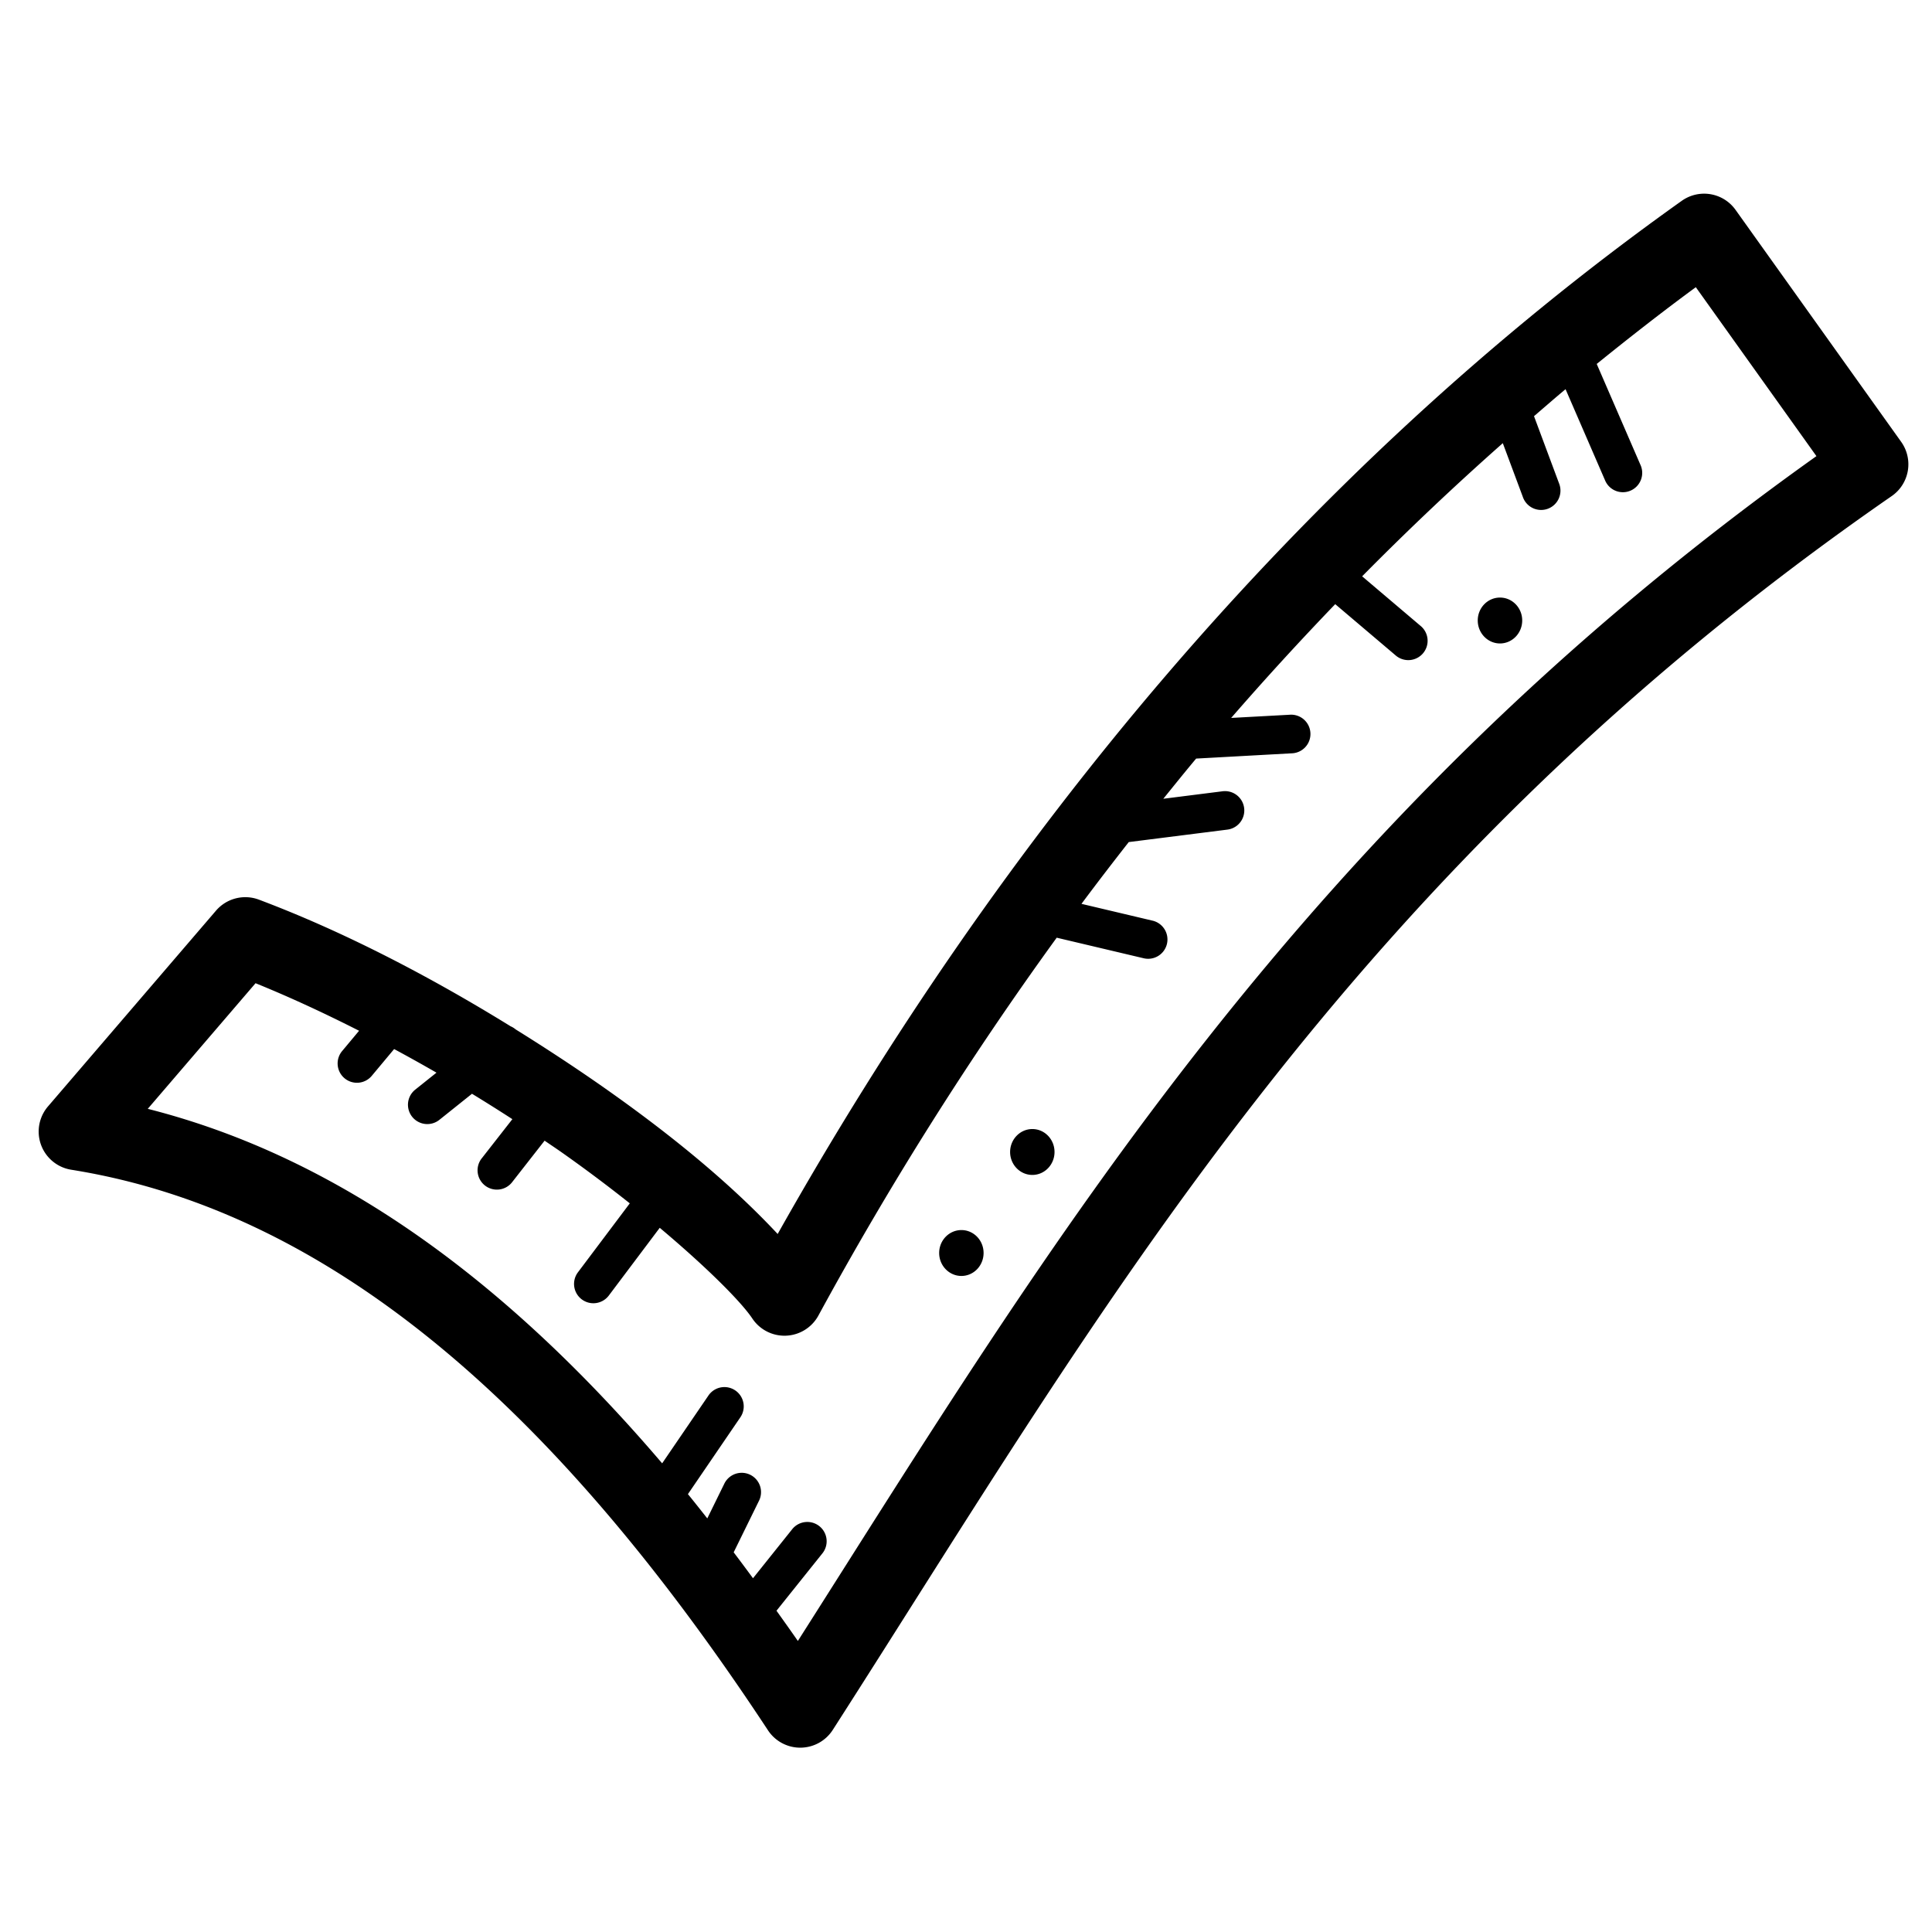 <svg xmlns="http://www.w3.org/2000/svg"  viewBox="0 0 100 100" width="50px" height="50px"><path d="M 88.105 10.027 A 2 2 0 0 0 87.047 10.395 C 67.091 24.586 51.649 43.608 40.252 63.871 C 38.185 61.657 35.363 59.186 31.42 56.406 C 29.933 55.358 28.342 54.309 26.689 53.281 A 1 1 0 0 0 26.43 53.121 C 22.345 50.598 17.864 48.244 13.402 46.566 A 2 2 0 0 0 11.18 47.135 L 2.484 57.268 A 2 2 0 0 0 3.686 60.545 C 17.658 62.775 29.296 73.679 39.75 89.559 A 2 2 0 0 0 43.104 89.539 C 56.982 67.913 69.583 45.287 97.916 25.676 A 2 2 0 0 0 98.404 22.869 L 89.832 10.863 A 2 2 0 0 0 88.105 10.027 z M 87.775 14.865 L 94.018 23.609 C 67.21 42.697 54.266 64.554 41.297 84.936 C 40.931 84.406 40.561 83.89 40.191 83.371 L 42.559 80.412 A 1 1 0 0 0 41.746 78.777 A 1 1 0 0 0 40.996 79.162 L 38.975 81.689 C 38.643 81.239 38.31 80.79 37.975 80.348 L 39.281 77.688 A 1 1 0 0 0 38.332 76.234 A 1 1 0 0 0 37.486 76.805 L 36.609 78.592 C 36.276 78.171 35.944 77.748 35.607 77.336 L 38.314 73.369 A 1 1 0 0 0 37.48 71.795 A 1 1 0 0 0 36.662 72.242 L 34.273 75.742 C 26.471 66.598 17.756 59.957 7.648 57.393 L 13.227 50.891 C 15.009 51.613 16.807 52.45 18.586 53.352 L 17.725 54.383 A 1 1 0 1 0 19.26 55.664 L 20.4 54.299 C 21.139 54.697 21.869 55.104 22.592 55.521 L 21.492 56.4 A 1 1 0 1 0 22.742 57.963 L 24.43 56.613 C 25.14 57.047 25.837 57.484 26.52 57.928 L 24.953 59.932 A 1 1 0 1 0 26.527 61.164 L 28.188 59.041 C 28.497 59.253 28.814 59.463 29.115 59.676 C 30.353 60.549 31.522 61.431 32.598 62.285 L 29.914 65.854 A 1 1 0 1 0 31.512 67.057 L 34.148 63.551 C 36.615 65.623 38.371 67.392 38.939 68.244 A 2 2 0 0 0 42.361 68.092 C 46.008 61.39 50.127 54.833 54.695 48.535 L 59.174 49.594 A 1 1 0 1 0 59.633 47.648 L 55.977 46.783 C 56.777 45.708 57.596 44.644 58.424 43.586 L 63.525 42.941 A 1 1 0 0 0 63.443 40.949 A 1 1 0 0 0 63.275 40.957 L 60.213 41.344 C 60.777 40.649 61.336 39.95 61.912 39.264 L 66.848 38.992 A 1 1 0 0 0 66.809 36.992 A 1 1 0 0 0 66.738 36.996 L 63.725 37.16 C 65.466 35.155 67.263 33.193 69.111 31.271 L 72.227 33.914 A 1 1 0 1 0 73.52 32.389 L 70.504 29.83 C 72.847 27.458 75.275 25.158 77.785 22.938 L 78.82 25.715 A 1.001 1.001 0 1 0 80.695 25.016 L 79.4 21.541 C 79.944 21.075 80.482 20.603 81.033 20.145 L 83.07 24.844 A 1 1 0 1 0 84.904 24.049 L 82.646 18.838 C 84.326 17.481 86.027 16.148 87.775 14.865 z M 77.639 30.93 C 77.004 30.93 76.488 31.459 76.488 32.115 C 76.488 32.77 77.004 33.305 77.639 33.305 C 78.274 33.305 78.789 32.77 78.789 32.115 C 78.789 31.459 78.274 30.93 77.639 30.93 z M 53.434 58.439 C 52.8 58.439 52.284 58.972 52.283 59.627 C 52.283 60.282 52.799 60.814 53.434 60.814 C 54.069 60.814 54.582 60.282 54.582 59.627 C 54.582 58.971 54.069 58.439 53.434 58.439 z M 49.762 63.668 C 49.127 63.668 48.611 64.199 48.611 64.854 C 48.611 65.509 49.127 66.043 49.762 66.043 C 50.397 66.043 50.91 65.51 50.91 64.854 C 50.91 64.198 50.397 63.668 49.762 63.668 z"/></svg>